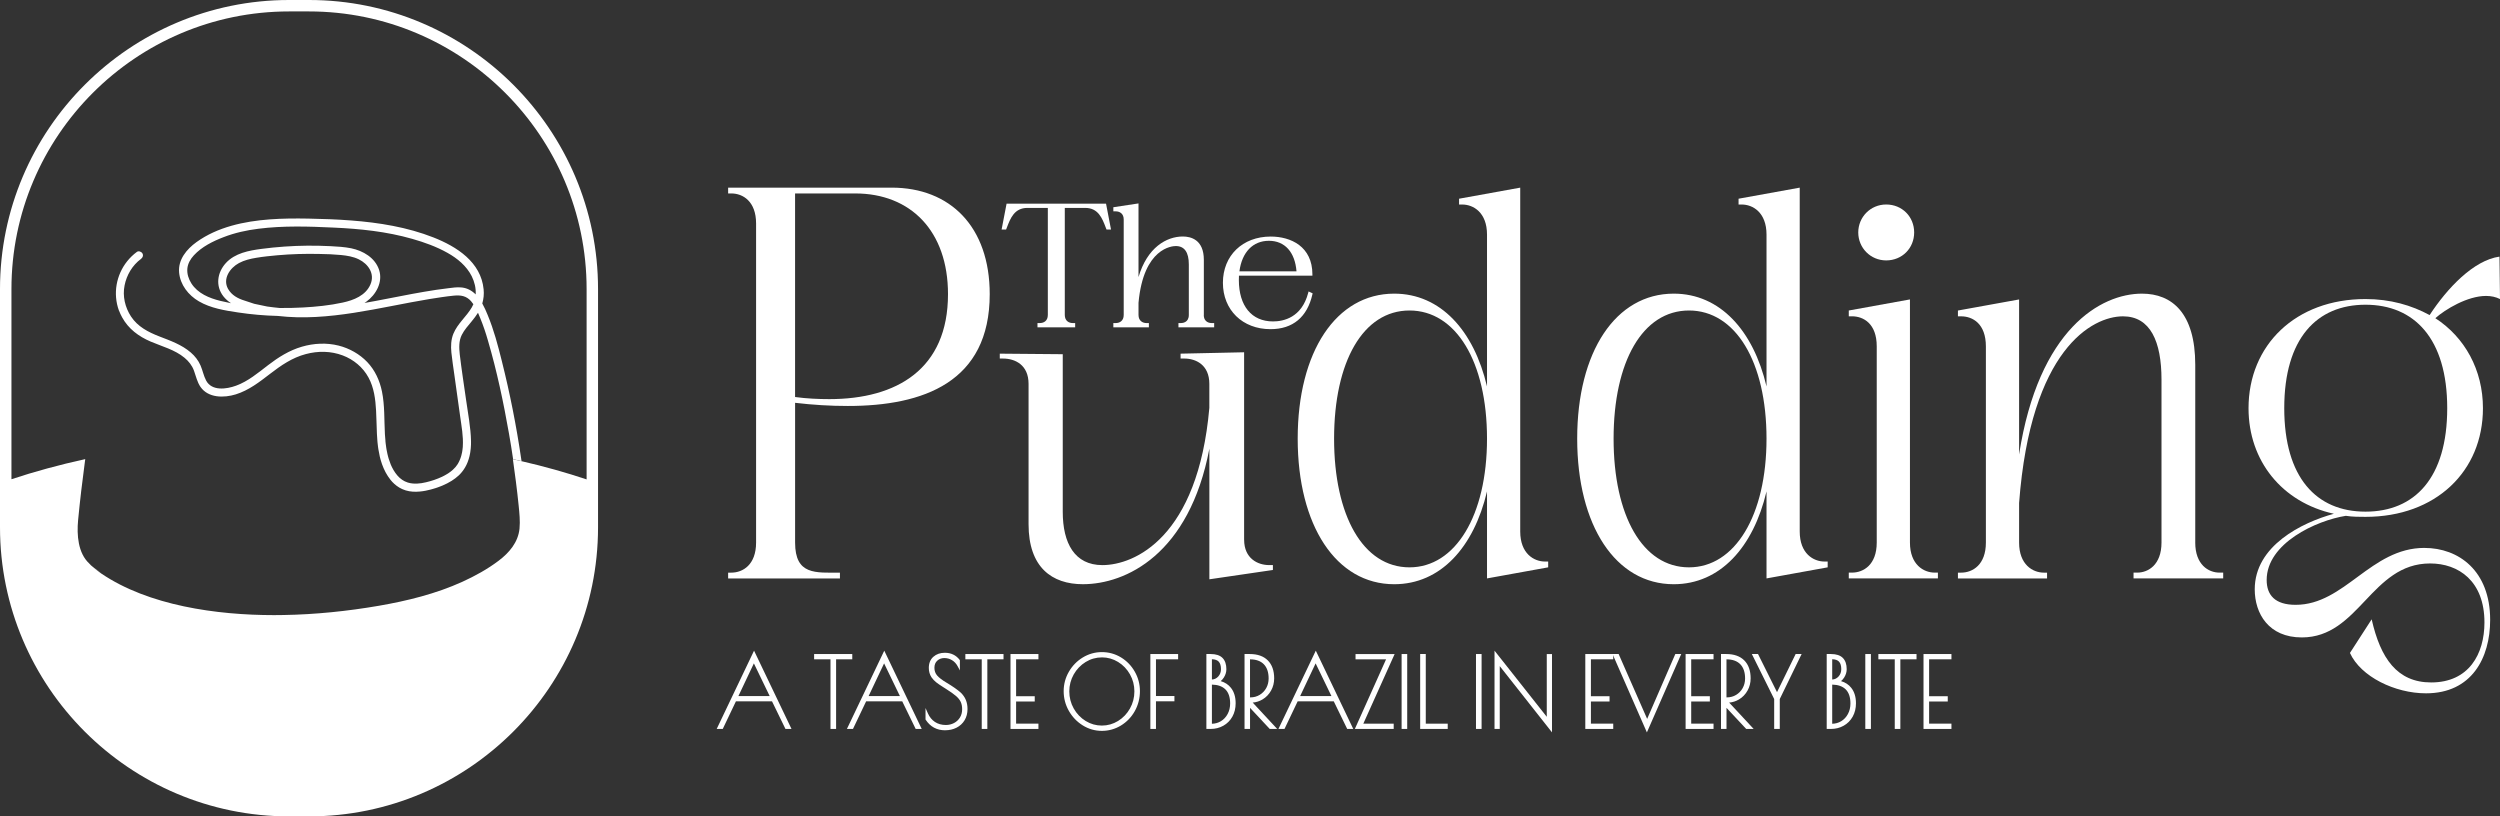 <?xml version="1.0" encoding="UTF-8"?>
<svg id="Camada_2" data-name="Camada 2" xmlns="http://www.w3.org/2000/svg" viewBox="0 0 995.25 325.01">
  <rect x="0" y="0" width="995.25" height="325.01" fill="#333333" stroke="none"/>
  <defs>
    <style>
      .cls-1 {
        fill: #fff;
        stroke-width: 0px;
      }
    </style>
  </defs>
  <g id="Camada_1-2" data-name="Camada 1">
    <g>
      <path class="cls-1" d="M122.99,0h-7.9C51.63,0,0,51.63,0,115.09v94.81c0,63.47,51.63,115.1,115.09,115.1h7.9c63.46,0,115.09-51.63,115.09-115.1v-94.81C238.09,51.63,186.46,0,122.99,0ZM115.09,4.55h7.9c60.95,0,110.54,49.59,110.54,110.54v75.76c-8.15-2.72-16.83-5.17-26.01-7.28-1.11-.27-2.24-.51-3.35-.76.02.12.03.25.05.36,0,.02.01.03.01.04.01.16.05.29.06.43.4,2.69.76,5.42,1.1,8.13.4,3.14.76,6.28,1.08,9.41.31,3.09.65,6.2.35,9.29-.56,5.45-4.1,9.58-8.33,12.77-4.43,3.35-9.36,6.05-14.42,8.37-10.53,4.78-21.89,7.58-33.26,9.55-12.5,2.15-25.22,3.47-37.94,3.68-1.24.03-2.49.04-3.76.04-22.85,0-50.01-3.8-68.8-16.57-.02-.01-.03-.02-.05-.02-1.23-.85-1.99-1.53-2.95-2.33-.01-.02-.02-.02-.03-.03-.16-.13-.32-.25-.47-.38-.19-.13-.35-.3-.54-.45-.01-.03-.05-.04-.06-.05-.02-.02-.04-.03-.05-.05-.01-.01-.01-.02-.02-.02h0s-.04-.04-.05-.06h0s-.06-.07-.06-.07l-.51-.53c-4.46-4.11-4.98-11.34-4.43-17.19.74-7.83,1.68-15.61,2.72-23.41.04-.31.1-.63.13-.95t-.02.01c-10.4,2.28-20.23,4.97-29.36,8v-75.67C4.55,54.14,54.14,4.55,115.09,4.55Z"/>
      <path class="cls-1" d="M47.39,123.68c.34.92.77,1.83,1.26,2.71,2.51,4.56,6.57,7.55,11.28,9.57,4.55,1.96,9.65,3.24,13.53,6.47,1.69,1.4,3.01,3.08,3.76,5.14.79,2.17,1.27,4.52,2.59,6.45,3.11,4.48,9.34,4.43,14.05,2.98,5.16-1.6,9.44-4.93,13.67-8.19,4.35-3.35,8.82-6.43,14.21-7.85,4.86-1.3,9.98-1.25,14.71.54,4.31,1.62,8.06,4.73,10.25,8.8,2.18,3.99,2.77,8.63,3.01,13.11.17,3,.19,5.99.33,8.99,0,.16,0,.3.02.45.03.76.07,1.53.15,2.29h0s0,0,0,0c0,.14.02.27.03.41.01.16.02.32.04.49.06.63.13,1.24.21,1.86.04.29.09.59.13.88.01.09.04.18.05.27.14.91.31,1.81.52,2.7.09.39.19.79.3,1.17.04.16.09.32.14.47.11.39.24.78.37,1.16.04.13.09.25.13.38.37,1.02.8,2.01,1.3,2.96.06.12.13.23.19.35.2.36.41.71.63,1.06.08.13.17.26.25.39.27.4.55.79.85,1.18.03.04.06.09.09.13.96,1.21,2.11,2.25,3.42,3.04.03.02.05.04.08.05.04.02.07.04.11.06.31.18.63.35.96.5.11.05.23.1.35.15.38.16.76.31,1.16.43,1.82.55,3.74.63,5.63.45.77-.07,1.54-.18,2.29-.33.14-.03.28-.07.43-.1.5-.1,1.01-.22,1.52-.35.26-.07.53-.14.79-.22.42-.12.85-.24,1.27-.38.26-.08.51-.17.77-.26.46-.16.92-.33,1.37-.52.21-.08.41-.16.62-.25,1.23-.53,2.43-1.13,3.55-1.83,0,0,0,0,0,0,0,0,.01,0,.02-.01,1.03-.65,2-1.38,2.88-2.2.06-.06.12-.12.18-.19.1-.09.2-.18.29-.28.06-.06.11-.13.17-.19.16-.17.31-.34.46-.52.13-.16.26-.32.38-.48.12-.15.24-.31.35-.47.13-.19.26-.38.38-.58.09-.14.18-.29.27-.43.13-.22.24-.44.36-.66.07-.14.14-.27.21-.41.11-.24.22-.48.32-.72.05-.13.11-.26.16-.39.1-.26.19-.53.28-.8.04-.12.08-.23.12-.35.1-.34.19-.68.28-1.02.01-.05.03-.1.04-.15.09-.4.18-.81.25-1.22.04-.18.06-.36.08-.54.01-.1.03-.2.04-.3,0,0,0-.02,0-.03h0c.04-.29.06-.57.11-.85.01-.07.02-.14.02-.21.1-.94.11-1.86.1-2.79-.1-5.54-1.22-11.09-1.98-16.57-.85-5.99-1.79-11.99-2.5-18-.29-2.62-.41-5.35.81-7.77,1.01-2,2.52-3.66,3.93-5.38.91-1.1,1.76-2.21,2.52-3.42.33.76.64,1.49.94,2.24,1.17,2.87,2.17,5.83,3.02,8.82,3.57,12.15,6.2,24.65,8.39,37.11.6,3.36,1.12,6.73,1.63,10.12,1.11.25,2.24.49,3.35.76-.05-.35-.09-.68-.15-1.03-1.91-13.03-4.47-25.95-7.67-38.71-1.55-6.26-3.2-12.52-5.68-18.48-.61-1.51-1.3-3.05-2.12-4.53.53-1.8.73-3.74.53-5.64-1.05-10.86-10.7-17-19.97-20.65-10.44-4.1-21.66-5.91-32.83-6.76-5.66-.44-11.33-.63-16.99-.74-5.15-.09-10.32-.07-15.45.32-10.09.77-20.69,3-29.06,9.03-3.91,2.82-7.38,6.95-6.93,12.09.43,4.92,3.71,9.08,7.88,11.5,4.69,2.73,10.27,3.63,15.56,4.42,5.24.79,10.55,1.26,15.87,1.39,20.09,2.37,40.62-3.46,60.39-6.73,3.21-.51,6.44-1.03,9.66-1.35,2.75-.26,4.98.07,6.86,2.2.33.38.64.78.93,1.21-.19.41-.37.83-.61,1.24-2.17,3.72-5.68,6.45-7.35,10.51-.96,2.38-1.05,4.95-.8,7.47.28,2.9.77,5.77,1.15,8.64.78,5.6,1.56,11.18,2.34,16.77.54,3.9,1.32,7.99,1.06,11.97-.01.1-.01.17-.01.26-.04.35-.09.69-.12,1.03,0,0,0,0,0,0,0,0,0,0,0,0-.03.27-.07.52-.11.78,0,.03,0,.07-.02.1h0c-.01.06-.01.1-.03.15v.02c-.02.08-.04.16-.05.24-.08.38-.16.76-.27,1.14-.05.17-.1.33-.15.5-.08.27-.18.53-.28.79-.11.28-.23.56-.36.84-.12.25-.24.5-.38.74-.09.16-.18.33-.28.49-.22.35-.47.69-.74,1.01-.04.05-.07.1-.12.15-.04.04-.08.08-.11.12-.28.32-.58.62-.89.91-.15.14-.31.28-.47.41-.2.16-.4.32-.6.47-.26.19-.52.38-.79.56-.17.11-.34.22-.52.32-.63.38-1.27.74-1.95,1.06-2.03.96-4.22,1.69-6.41,2.2-2.35.57-4.86.82-7.2.12-.38-.11-.74-.26-1.09-.43-.07-.03-.15-.07-.22-.1-.33-.16-.64-.35-.94-.55-.07-.05-.14-.1-.2-.15-.26-.19-.51-.38-.75-.59-.05-.05-.11-.09-.16-.14-.26-.24-.5-.5-.74-.76-.07-.08-.15-.17-.22-.26-.22-.27-.44-.54-.65-.83-.06-.08-.11-.16-.16-.24-.17-.24-.32-.49-.48-.74-.06-.09-.12-.19-.17-.28-.17-.31-.34-.62-.5-.93-.05-.1-.1-.2-.15-.3-.15-.32-.3-.64-.43-.96,0-.02-.02-.04-.02-.06-.3-.74-.55-1.49-.78-2.21-.09-.28-.16-.57-.24-.86-.09-.32-.17-.64-.24-.96-.13-.57-.25-1.14-.35-1.72-.05-.26-.09-.52-.13-.78-.09-.62-.18-1.25-.25-1.88,0-.03,0-.06-.01-.09-.03-.22-.05-.45-.07-.68,0-.07,0-.14,0-.21-.1-.75-.15-1.48-.18-2.23l-.03-.43c-.3-5.62-.04-11.33-1.16-16.84-.89-4.38-2.77-8.52-5.87-11.77-3.06-3.2-7.11-5.47-11.39-6.55-4.81-1.21-9.91-.94-14.63.44-5.02,1.46-9.37,4.21-13.47,7.36-3.99,3.06-7.97,6.43-12.74,8.16-3.79,1.39-9.62,2.23-11.9-2.03-1.01-1.89-1.38-4.06-2.23-6.01-.86-1.99-2.23-3.75-3.87-5.16-3.63-3.14-8.16-4.72-12.55-6.42-4.41-1.71-8.62-3.88-11.27-7.94-2.37-3.63-3.42-8.09-2.55-12.37.82-4.14,3.1-8,6.52-10.53.7-.52,1.05-1.4.58-2.21-.42-.69-1.51-1.11-2.21-.59-5.86,4.34-8.86,11.3-8.28,18.19.15,1.76.52,3.5,1.15,5.21ZM120.59,122.41c-3.08.16-6.18.25-9.27.2-1.45-.17-3.55-.34-4.98-.59-1.05-.19-4.09-.84-5.13-1.08l-3.84-1.27c-2.69-.82-5.15-2.15-6.59-4.68-2.24-4.02.77-8.33,4.34-10.26,2.14-1.15,4.55-1.72,6.94-2.11,2.79-.47,5.58-.74,8.37-1,5.57-.49,11.18-.65,16.78-.52,2.86.03,5.71.15,8.54.42,2.39.23,4.91.64,7.09,1.72,3.78,1.85,6.46,5.74,4.65,9.95-1.89,4.45-6.65,6.31-11.06,7.26-5.19,1.14-10.56,1.67-15.84,1.96ZM183.32,114.41c-1.59-.12-3.19.13-4.76.32-1.64.19-3.27.41-4.9.65-3.24.5-6.46,1.04-9.66,1.64-6.32,1.17-12.59,2.49-18.91,3.59.23-.16.47-.31.72-.49,3.88-2.79,6.66-7.77,5.13-12.61-1.58-4.89-6.37-7.69-11.18-8.68-2.66-.52-5.42-.7-8.14-.83-3.06-.15-6.12-.22-9.19-.2-6.11.06-12.24.48-18.32,1.28-5.06.67-10.56,1.68-14.18,5.62-3.45,3.76-4.24,9.13-.99,13.28.89,1.11,1.92,2.01,3.04,2.73-1.42-.27-2.84-.59-4.25-.93-4.43-1.09-9.01-2.97-11.55-6.97-1.1-1.74-1.77-3.77-1.6-5.83.16-2.04,1.25-3.89,2.62-5.36,3.1-3.36,7.54-5.58,11.75-7.19,4.48-1.74,9.22-2.79,13.97-3.37,9.86-1.25,19.94-.93,29.82-.46,10.56.47,21.15,1.57,31.34,4.48,4.85,1.38,9.67,3.11,14.05,5.57,3.97,2.22,7.58,5.2,9.66,9.3,1.12,2.26,1.73,4.78,1.58,7.26-1.56-1.56-3.49-2.65-6.02-2.81Z"/>
      <path class="cls-1" d="M37.74,226.21s.02.02.04.03h0c.8.68,1.52,1.3,2.59,2.03-.03-.02-.05-.04-.08-.06.03.02.05.03.08.05-.11-.08-.21-.16-.32-.24-.83-.63-1.65-1.28-2.45-1.94-.06-.04-.11-.08-.17-.14.03.03.06.05.09.07-.03-.02-.06-.05-.09-.07.11.09.21.18.31.26Z"/>
      <path class="cls-1" d="M36.32,225.03l-.07-.06h0s.01.02.02.03.03.02.05.03Z"/>
    </g>
    <g>
      <g>
        <path class="cls-1" d="M400.72,81.07l-1.98,10.3h1.79l.32-.82c1.39-3.64,2.97-7.78,8.14-7.78h8.15v42.62c0,2.37-1.63,3.22-3.16,3.22h-.96v1.7h15v-1.7h-.96c-1.53,0-3.17-.85-3.17-3.22v-42.62h8.15c5.17,0,6.75,4.13,8.14,7.78l.32.82h1.79l-1.98-10.3h-39.59Z"/>
        <path class="cls-1" d="M479.25,125.39v-21.95c0-8.08-5.24-9.29-8.36-9.29-6.48,0-14.16,4.33-17.65,16.15v-29.32l-10.02,1.52v1.64h.96c1.53,0,3.17.85,3.17,3.22v38.03c0,2.37-1.64,3.22-3.17,3.22h-.96v1.7h14.15v-1.7h-.96c-1.46,0-3.17-.84-3.17-3.22v-4.84c1.98-21.97,13.53-22.6,14.84-22.6,3.44,0,5.19,2.46,5.19,7.32v20.12c0,3.06-2.57,3.22-3.09,3.22h-1.04v1.7h14.22v-1.7h-1.04c-.52,0-3.09-.15-3.09-3.22Z"/>
        <path class="cls-1" d="M520.94,116.03l-.15.57c-2.59,9.88-9.88,11.36-14,11.36-8.51,0-13.6-6.17-13.6-16.5,0-.55,0-1.15.04-1.72h29.24v-.49c0-11.12-8.58-15.08-16.61-15.08-11.2,0-19.02,7.57-19.02,18.4s7.79,18.47,18.95,18.47c8.87,0,14.63-4.8,16.68-13.87l.09-.39-1.6-.75ZM516.15,108.03h-22.74c1.01-7.63,5.37-12.17,11.74-12.17s10.38,4.54,10.99,12.17Z"/>
      </g>
      <path class="cls-1" d="M354.95,74.7h-65.08v2.31h1.26c4.62,0,9.87,3.15,9.87,11.97v127.02c0,8.82-5.25,11.97-9.87,11.97h-1.26v2.31h44.51v-2.31c-9.66,0-17.85,1.05-17.85-11.97v-55.64c7.14.84,14.07,1.26,21,1.26,30.02,0,56.48-9.45,56.48-44.51,0-26.87-15.75-42.41-39.05-42.41ZM330.17,158.89c-4.41,0-9.03-.21-13.65-.84v-81.04h23.93c22.04,0,36.95,14.91,36.95,40.1,0,29.81-20.37,41.78-47.24,41.78Z"/>
      <path class="cls-1" d="M495.28,214.89v-74.65l-25.29.55v1.95h1.51c4.54,0,9.94,2.48,9.94,10.08v9.55c-4.54,51.64-29.83,62.6-42.58,62.6-11.02,0-15.78-8.67-15.78-21.22v-62.74l-25.07-.22v1.95h1.3c4.76,0,10.16,2.48,10.16,10.08v55.88c0,17.15,9.29,23.87,21.62,23.87,17.08,0,42.37-11.85,50.36-53.94v51.99l25.29-3.71v-1.95h-1.51c-4.54,0-9.94-2.65-9.94-10.08Z"/>
      <path class="cls-1" d="M605.2,211.58V74.7l-24.35,4.41v2.31h1.26c4.41,0,9.87,3.15,9.87,11.97v60.46c-5.25-22.25-18.48-36.95-36.95-36.95-23.09,0-38.42,23.09-38.42,57.73s15.33,57.95,38.42,57.95c18.47,0,31.7-14.7,36.95-36.95v34.64l24.35-4.41v-2.31h-1.26c-4.41,0-9.87-3.15-9.87-11.97ZM561.12,225.86c-18.48,0-30.02-20.57-30.02-51.23s11.55-51.02,30.02-51.02,30.86,20.36,30.86,51.02-12.6,51.23-30.86,51.23Z"/>
      <path class="cls-1" d="M716.47,211.58V74.7l-24.35,4.41v2.31h1.26c4.41,0,9.87,3.15,9.87,11.97v60.46c-5.25-22.25-18.48-36.95-36.95-36.95-23.09,0-38.42,23.09-38.42,57.73s15.33,57.95,38.42,57.95c18.47,0,31.7-14.7,36.95-36.95v34.64l24.35-4.41v-2.31h-1.26c-4.41,0-9.87-3.15-9.87-11.97ZM672.39,225.86c-18.48,0-30.02-20.57-30.02-51.23s11.55-51.02,30.02-51.02,30.86,20.36,30.86,51.02-12.6,51.23-30.86,51.23Z"/>
      <path class="cls-1" d="M760.35,215.99v-96.79l-24.35,4.41v2.31h1.26c4.62,0,9.87,2.94,9.87,11.97v78.1c0,8.82-5.25,11.97-9.87,11.97h-1.26v2.31h35.48v-2.31h-1.26c-4.41,0-9.87-3.15-9.87-11.97Z"/>
      <path class="cls-1" d="M750.9,103.67c6.3,0,11.13-4.83,11.13-11.13s-4.83-11.13-11.13-11.13-11.13,5.04-11.13,11.13,4.83,11.13,11.13,11.13Z"/>
      <path class="cls-1" d="M873.93,215.99v-70.75c0-20.57-9.24-28.34-21.21-28.34-16.37,0-41.15,14.07-48.92,64.03v-61.72l-24.35,4.41v2.31h1.26c4.62,0,9.87,2.94,9.87,11.97v78.1c0,8.82-5.25,11.97-9.87,11.97h-1.26v2.31h35.48v-2.31h-1.26c-4.41,0-9.87-3.15-9.87-11.97v-15.75c4.62-61.3,29.18-74.32,41.36-74.32,10.92,0,15.33,10.08,15.33,25.19v64.87c0,8.82-5.25,11.97-9.66,11.97h-1.47v2.31h35.69v-2.31h-1.47c-4.41,0-9.66-3.15-9.66-11.97Z"/>
      <path class="cls-1" d="M965.18,218.12c-21.42,0-31.72,22.66-51.29,22.66-8.24,0-11.53-3.91-11.53-9.89,0-14.62,19.77-23.69,31.51-25.54,2.68.41,5.36.41,7.83.41,28.01,0,46.76-18.13,46.76-43.25,0-15.24-7.21-28.22-18.95-35.84,3.91-3.5,12.77-8.86,20.18-8.86,2.06,0,3.91.41,5.56,1.24l-.21-16.89c-10.3,1.44-20.8,12.56-27.81,23.27-7.21-3.91-15.65-6.38-25.54-6.38-27.81,0-46.55,18.33-46.55,43.46,0,21.01,13.39,37.49,33.98,42.02-12.77,3.5-31.51,12.77-31.51,30.07,0,9.68,5.56,19.16,18.74,19.16,22.86,0,27.6-29.45,51.08-29.45,11.33,0,21.63,7,21.63,23.48,0,12.56-6.18,23.89-21.21,23.89-13.6,0-20.19-9.68-23.69-25.13l-8.65,13.39c4.32,9.47,17.92,16.07,30.28,16.07,18.13,0,25.54-14.01,25.54-29.25,0-19.57-12.56-28.63-26.16-28.63ZM909.36,162.5c0-27.81,12.98-41.19,32.34-41.19s32.54,13.39,32.54,41.19-12.98,41.19-32.54,41.19-32.34-13.59-32.34-41.19Z"/>
    </g>
    <g>
      <g>
        <path class="cls-1" d="M286.1,289.7h1.32l5.24-10.99h14.99l5.35,10.99h1.32l-14.13-29.52-14.09,29.52ZM293.18,277.59l6.93-14.65,7.08,14.65h-14.01Z"/>
        <path class="cls-1" d="M315.1,290.19h-2.41l-5.35-10.99h-14.37l-5.24,10.99h-2.41l14.87-31.16,14.91,31.16ZM313.31,289.21h.22l-13.34-27.88-13.31,27.88h.22l5.24-10.99h15.62l5.35,10.99ZM307.98,278.08h-15.58l7.71-16.29,7.87,16.29ZM293.96,277.1h12.45l-6.29-13.01-6.16,13.01Z"/>
      </g>
      <g>
        <polygon class="cls-1" points="338.8 260.87 324.6 260.87 324.6 261.98 331.12 261.98 331.12 289.7 332.36 289.7 332.36 261.98 338.8 261.98 338.8 260.87"/>
        <path class="cls-1" d="M332.85,290.19h-2.23v-27.72h-6.52v-2.1h15.19v2.1h-6.44v27.72ZM331.61,289.21h.25v-27.72h6.44v-.13h-13.21v.13h6.52v27.72Z"/>
      </g>
      <g>
        <path class="cls-1" d="M337.94,289.7h1.32l5.24-10.99h14.99l5.35,10.99h1.32l-14.13-29.52-14.09,29.52ZM345.02,277.59l6.93-14.65,7.08,14.65h-14.01Z"/>
        <path class="cls-1" d="M366.94,290.19h-2.41l-5.35-10.99h-14.37l-5.24,10.99h-2.41l14.87-31.16,14.91,31.16ZM365.14,289.21h.22l-13.34-27.88-13.31,27.88h.22l5.24-10.99h15.62l5.35,10.99ZM359.82,278.08h-15.58l7.71-16.29,7.87,16.29ZM345.8,277.1h12.45l-6.29-13.01-6.16,13.01Z"/>
      </g>
      <g>
        <path class="cls-1" d="M382.09,276.05c-1.28-1.13-3.08-2.38-5.39-3.77-1.88-1.1-3.22-2.12-4.01-3.06-.79-.94-1.19-2.06-1.19-3.36s.43-2.4,1.28-3.19c.85-.79,1.91-1.19,3.17-1.19s2.31.31,3.31.92,1.8,1.46,2.37,2.54v-1.96c-1.36-1.74-3.19-2.61-5.5-2.61-1.71,0-3.11.49-4.22,1.46-1.11.97-1.66,2.33-1.66,4.08,0,1.31.33,2.46.98,3.46.5.72,1.09,1.35,1.77,1.88.68.54,1.57,1.15,2.67,1.84l1.21.77c1.76,1.1,3.1,2.06,4.03,2.86.93.81,1.59,1.65,2,2.52.4.87.6,1.91.6,3.11,0,1.33-.31,2.51-.94,3.54-.63,1.03-1.48,1.82-2.54,2.38-1.07.56-2.23.85-3.48.85-1.81,0-3.36-.44-4.65-1.31-1.29-.87-2.28-2.08-2.96-3.61v2.08c1.73,2.64,4.17,3.96,7.31,3.96,1.61,0,3.05-.33,4.33-.98s2.29-1.58,3.01-2.79c.73-1.2,1.09-2.6,1.09-4.19,0-1.26-.21-2.4-.62-3.42-.41-1.02-1.07-1.96-1.98-2.81Z"/>
        <path class="cls-1" d="M376.25,290.73c-3.3,0-5.9-1.41-7.72-4.18l-.08-.12v-4.57l.95,2.14c.64,1.44,1.57,2.59,2.78,3.4,1.21.81,2.68,1.22,4.38,1.22,1.17,0,2.26-.27,3.25-.79.98-.52,1.77-1.26,2.35-2.2.58-.94.87-2.04.87-3.28,0-1.13-.19-2.1-.56-2.91-.37-.8-1-1.59-1.87-2.35-.9-.78-2.24-1.73-3.97-2.82l-1.21-.77c-1.11-.7-2.02-1.33-2.72-1.87-.72-.57-1.34-1.24-1.87-1.99-.71-1.09-1.07-2.34-1.07-3.74,0-1.88.61-3.38,1.83-4.45,1.19-1.05,2.72-1.58,4.55-1.58,2.46,0,4.44.94,5.89,2.81l.1.13v4.09l-.93-1.73c-.53-.99-1.27-1.78-2.2-2.35-.92-.56-1.95-.85-3.06-.85s-2.06.35-2.83,1.06c-.76.7-1.12,1.63-1.12,2.83s.35,2.19,1.07,3.04c.75.89,2.06,1.88,3.88,2.95,2.33,1.39,4.17,2.68,5.46,3.82h.01c.95.9,1.66,1.9,2.1,2.99.44,1.08.66,2.29.66,3.61,0,1.67-.39,3.17-1.16,4.45-.77,1.28-1.85,2.28-3.21,2.97-1.35.69-2.88,1.03-4.56,1.03ZM369.43,286.13c1.64,2.43,3.87,3.61,6.81,3.61,1.52,0,2.9-.31,4.11-.93,1.19-.61,2.14-1.48,2.82-2.6.68-1.12,1.02-2.44,1.02-3.93,0-1.19-.2-2.28-.59-3.24-.38-.95-1.01-1.83-1.85-2.63-1.25-1.1-3.04-2.35-5.31-3.71-1.92-1.12-3.31-2.19-4.14-3.16-.86-1.02-1.3-2.26-1.3-3.68s.48-2.66,1.44-3.55c.94-.88,2.12-1.32,3.5-1.32,1.29,0,2.49.33,3.57,1,.61.37,1.15.83,1.62,1.37v-.2c-1.26-1.54-2.9-2.29-5.01-2.29-1.58,0-2.89.45-3.89,1.34-1,.88-1.49,2.1-1.49,3.7,0,1.2.3,2.28.9,3.19.46.66,1.03,1.26,1.67,1.77.66.53,1.55,1.14,2.63,1.81l1.21.77c1.77,1.11,3.15,2.09,4.09,2.91.98.85,1.69,1.75,2.12,2.68.43.93.65,2.05.65,3.32,0,1.42-.34,2.7-1.01,3.79-.67,1.1-1.59,1.96-2.73,2.56-1.13.6-2.38.9-3.72.9-1.9,0-3.56-.47-4.93-1.39-.85-.58-1.58-1.29-2.19-2.14v.05Z"/>
      </g>
      <g>
        <polygon class="cls-1" points="384.8 261.98 391.32 261.98 391.32 289.7 392.56 289.7 392.56 261.98 399 261.98 399 260.87 384.8 260.87 384.8 261.98"/>
        <path class="cls-1" d="M393.06,290.19h-2.23v-27.72h-6.52v-2.1h15.19v2.1h-6.44v27.72ZM391.81,289.21h.25v-27.72h6.44v-.13h-13.21v.13h6.52v27.72Z"/>
      </g>
      <g>
        <polygon class="cls-1" points="402.77 289.7 412.91 289.7 412.91 288.58 404.01 288.58 404.01 278.78 411.44 278.78 411.44 277.67 404.01 277.67 404.01 261.98 412.91 261.98 412.91 260.87 402.77 260.87 402.77 289.7"/>
        <path class="cls-1" d="M413.4,290.19h-11.12v-29.82h11.12v2.1h-8.89v14.7h7.42v2.1h-7.42v8.81h8.89v2.1ZM403.27,289.21h9.15v-.13h-8.89v-10.79h7.42v-.13h-7.42v-16.67h8.89v-.13h-9.15v27.84Z"/>
      </g>
      <g>
        <path class="cls-1" d="M446.02,262.14c-2.24-1.36-4.68-2.04-7.35-2.04s-5.09.69-7.35,2.06c-2.26,1.37-4.06,3.22-5.39,5.54-1.33,2.32-2,4.81-2,7.48s.66,5.21,1.98,7.55c1.32,2.34,3.11,4.22,5.37,5.63s4.71,2.11,7.35,2.11,5.12-.69,7.37-2.06c2.25-1.37,4.03-3.23,5.35-5.57s1.98-4.9,1.98-7.67-.66-5.2-1.98-7.52-3.1-4.16-5.33-5.52ZM450.26,282.3c-1.22,2.17-2.86,3.88-4.92,5.15-2.06,1.27-4.29,1.9-6.71,1.9s-4.65-.64-6.71-1.9c-2.06-1.27-3.7-2.99-4.92-5.15-1.22-2.17-1.83-4.52-1.83-7.05s.61-4.84,1.83-7c1.22-2.15,2.86-3.86,4.92-5.13,2.06-1.27,4.31-1.9,6.74-1.9s4.65.63,6.71,1.9c2.06,1.27,3.69,2.98,4.9,5.13,1.21,2.15,1.81,4.49,1.81,7s-.61,4.89-1.83,7.05Z"/>
        <path class="cls-1" d="M438.64,290.96c-2.72,0-5.28-.74-7.61-2.19-2.32-1.45-4.18-3.4-5.54-5.81-1.36-2.41-2.04-5.03-2.04-7.8s.69-5.34,2.06-7.72c1.37-2.38,3.24-4.3,5.56-5.71,2.33-1.41,4.89-2.13,7.6-2.13s5.3.71,7.6,2.11h0c2.3,1.4,4.15,3.31,5.5,5.7,1.36,2.38,2.04,5,2.04,7.76s-.69,5.5-2.04,7.91c-1.35,2.41-3.21,4.34-5.52,5.75-2.32,1.41-4.88,2.13-7.62,2.13ZM438.68,260.59c-2.53,0-4.92.67-7.09,1.99-2.18,1.32-3.93,3.12-5.21,5.36-1.28,2.23-1.93,4.66-1.93,7.23s.64,5.05,1.91,7.31c1.27,2.26,3.02,4.1,5.2,5.45,2.17,1.35,4.56,2.04,7.09,2.04s4.95-.67,7.11-1.98c2.16-1.32,3.91-3.14,5.18-5.39,1.27-2.26,1.91-4.76,1.91-7.43s-.64-5.04-1.91-7.27c-1.27-2.23-3-4.03-5.16-5.34-2.15-1.3-4.53-1.97-7.09-1.97ZM438.64,289.85c-2.49,0-4.84-.67-6.97-1.98-2.12-1.31-3.83-3.1-5.09-5.33-1.25-2.23-1.89-4.69-1.89-7.3s.64-5.02,1.89-7.24c1.25-2.22,2.97-4,5.09-5.31,2.13-1.31,4.48-1.98,7-1.98s4.84.67,6.97,1.98c2.12,1.31,3.83,3.09,5.07,5.31,1.24,2.22,1.87,4.65,1.87,7.24s-.64,5.07-1.89,7.3h0c-1.25,2.23-2.97,4.02-5.09,5.33-2.13,1.31-4.47,1.98-6.97,1.98ZM438.68,261.71c-2.33,0-4.51.62-6.48,1.83-1.98,1.22-3.58,2.89-4.75,4.95-1.17,2.07-1.76,4.34-1.76,6.75s.59,4.73,1.76,6.81c1.17,2.08,2.77,3.75,4.75,4.97,1.97,1.21,4.14,1.83,6.45,1.83s4.47-.62,6.45-1.83c1.98-1.22,3.57-2.89,4.74-4.97,1.17-2.08,1.76-4.37,1.76-6.81s-.59-4.69-1.75-6.76c-1.16-2.07-2.75-3.73-4.73-4.95-1.97-1.21-4.14-1.83-6.45-1.83Z"/>
      </g>
      <g>
        <polygon class="cls-1" points="458.45 289.7 459.7 289.7 459.7 278.7 467.04 278.7 467.04 277.59 459.7 277.59 459.7 261.98 468.51 261.98 468.51 260.87 458.45 260.87 458.45 289.7"/>
        <path class="cls-1" d="M460.19,290.19h-2.23v-29.82h11.05v2.1h-8.82v14.62h7.35v2.1h-7.35v10.99ZM458.95,289.21h.25v-10.99h7.35v-.13h-7.35v-16.6h8.82v-.13h-9.07v27.84Z"/>
      </g>
      <g>
        <path class="cls-1" d="M484.64,271.36c.85-.33,1.58-.98,2.19-1.94s.9-1.97.9-3.02c0-1.82-.47-3.2-1.39-4.13-.93-.94-2.39-1.4-4.37-1.4h-1.21v28.83h1.21c1.76,0,3.36-.4,4.8-1.21,1.44-.81,2.58-1.95,3.41-3.42.83-1.47,1.24-3.17,1.24-5.09,0-2.41-.59-4.36-1.77-5.84s-2.85-2.41-5.01-2.77ZM481.96,261.94h.3c1.48,0,2.57.37,3.26,1.11.69.74,1.04,1.84,1.04,3.31,0,1.31-.42,2.41-1.24,3.31-.83.9-1.85,1.35-3.05,1.35h-.3v-9.07ZM489.16,284.47c-.7,1.31-1.66,2.33-2.86,3.06s-2.55,1.1-4.03,1.1h-.3v-16.57h.3c2.56,0,4.53.67,5.9,2.02,1.37,1.35,2.05,3.34,2.05,5.98,0,1.64-.35,3.11-1.06,4.42Z"/>
        <path class="cls-1" d="M481.96,290.19h-1.7v-29.82h1.7c2.11,0,3.7.52,4.72,1.55,1.02,1.03,1.54,2.54,1.54,4.48,0,1.14-.33,2.24-.98,3.28-.38.6-.8,1.09-1.28,1.47,1.69.49,3.06,1.39,4.07,2.67,1.25,1.57,1.88,3.64,1.88,6.15,0,2-.44,3.79-1.31,5.34-.87,1.55-2.08,2.76-3.6,3.61-1.51.85-3.21,1.27-5.04,1.27ZM481.25,289.21h.71c1.67,0,3.2-.39,4.56-1.15,1.36-.76,2.44-1.85,3.22-3.23.78-1.39,1.18-3.02,1.18-4.85,0-2.28-.56-4.14-1.66-5.54-.57-.71-1.26-1.29-2.08-1.73.49.28.93.62,1.33,1.01,1.46,1.44,2.2,3.57,2.2,6.33,0,1.71-.37,3.28-1.11,4.65h0c-.74,1.38-1.77,2.47-3.04,3.25-1.28.77-2.72,1.17-4.29,1.17h-.8v-17.56h.8c.22,0,.43,0,.63.01l-.12-.02.27-.11c-.26.04-.52.06-.79.06h-.8v-10.06h.8c1.62,0,2.84.43,3.62,1.27.78.83,1.17,2.06,1.17,3.64,0,1.43-.46,2.65-1.37,3.64-.23.25-.48.47-.73.66.55-.33,1.04-.83,1.46-1.5.55-.88.83-1.81.83-2.75,0-1.67-.42-2.95-1.25-3.78-.83-.83-2.18-1.26-4.02-1.26h-.71v27.84ZM482.46,272.55v15.58c1.31-.03,2.51-.37,3.58-1.02,1.12-.68,2.03-1.64,2.68-2.87h0c.66-1.23,1-2.64,1-4.19,0-2.49-.64-4.38-1.91-5.63-1.23-1.21-3.03-1.84-5.36-1.88ZM482.46,262.44v8.08c.98-.04,1.8-.43,2.5-1.18.75-.81,1.11-1.78,1.11-2.97,0-1.33-.3-2.32-.9-2.97-.56-.6-1.47-.93-2.7-.96Z"/>
      </g>
      <g>
        <path class="cls-1" d="M497.86,279.24c1.63,0,3.13-.4,4.48-1.21s2.43-1.92,3.22-3.33c.79-1.41,1.19-2.96,1.19-4.65,0-2.95-.8-5.22-2.39-6.8s-3.86-2.38-6.8-2.38h-1.62v28.83h1.21v-9.15l8.55,9.15h1.62l-9.72-10.46h.26ZM497.14,261.98h.49c2.54,0,4.49.7,5.86,2.11,1.37,1.41,2.05,3.41,2.05,6,0,1.49-.34,2.84-1.02,4.06-.68,1.22-1.61,2.18-2.79,2.9-1.18.72-2.49,1.08-3.92,1.08h-.68v-16.15Z"/>
        <path class="cls-1" d="M508.45,290.19h-2.97l-7.84-8.39v8.39h-2.19v-29.82h2.11c3.06,0,5.47.85,7.15,2.53,1.68,1.68,2.54,4.09,2.54,7.15,0,1.77-.42,3.42-1.25,4.89-.83,1.48-1.97,2.66-3.4,3.51-1.19.71-2.5,1.13-3.9,1.25l9.75,10.49ZM505.91,289.21h.27l-9.72-10.46h1.4c1.53,0,2.96-.38,4.23-1.14,1.28-.76,2.3-1.82,3.04-3.14.75-1.33,1.12-2.81,1.12-4.41,0-2.8-.76-4.97-2.25-6.45-1.49-1.49-3.66-2.24-6.45-2.24h-1.13v27.84h.22v-9.91l9.26,9.91ZM497.82,278.62h-1.17v-17.13h.98c2.66,0,4.75.76,6.21,2.26,1.46,1.5,2.19,3.63,2.19,6.34,0,1.56-.36,3.01-1.08,4.3-.72,1.29-1.71,2.33-2.96,3.08-1.25.76-2.66,1.15-4.17,1.15ZM497.64,277.63h.18c1.33,0,2.56-.34,3.66-1,1.1-.67,1.98-1.58,2.61-2.72.63-1.14.95-2.42.95-3.82,0-2.44-.64-4.34-1.91-5.65-1.27-1.3-3.12-1.96-5.5-1.96v15.16Z"/>
      </g>
      <g>
        <path class="cls-1" d="M509.73,289.7h1.32l5.24-10.99h14.99l5.35,10.99h1.32l-14.13-29.52-14.09,29.52ZM516.81,277.59l6.93-14.65,7.08,14.65h-14.01Z"/>
        <path class="cls-1" d="M538.73,290.19h-2.41l-5.35-10.99h-14.37l-5.24,10.99h-2.41l14.87-31.16,14.91,31.16ZM536.94,289.21h.22l-13.34-27.88-13.31,27.88h.22l5.24-10.99h15.62l5.35,10.99ZM531.61,278.08h-15.58l7.71-16.29,7.87,16.29ZM517.59,277.1h12.45l-6.29-13.01-6.16,13.01Z"/>
      </g>
      <g>
        <polygon class="cls-1" points="540.13 260.87 540.13 261.98 552.56 261.98 540.13 289.7 554.33 289.7 554.33 288.58 541.97 288.58 554.44 260.87 540.13 260.87"/>
        <path class="cls-1" d="M554.83,290.19h-15.46l12.43-27.72h-12.16v-2.1h15.57l-12.47,27.72h12.09v2.1ZM540.89,289.21h12.95v-.13h-12.63l12.47-27.72h-13.06v.13h12.7l-12.43,27.72Z"/>
      </g>
      <g>
        <rect class="cls-1" x="558.47" y="260.87" width="1.24" height="28.83"/>
        <path class="cls-1" d="M560.21,290.19h-2.23v-29.82h2.23v29.82ZM558.97,289.21h.25v-27.84h-.25v27.84Z"/>
      </g>
      <g>
        <polygon class="cls-1" points="567.1 260.87 565.86 260.87 565.86 289.7 575.84 289.7 575.84 288.58 567.1 288.58 567.1 260.87"/>
        <path class="cls-1" d="M576.34,290.19h-10.97v-29.82h2.23v27.72h8.74v2.1ZM566.35,289.21h9v-.13h-8.74v-27.72h-.25v27.84Z"/>
      </g>
      <g>
        <rect class="cls-1" x="588.09" y="260.87" width="1.24" height="28.83"/>
        <path class="cls-1" d="M589.82,290.19h-2.23v-29.82h2.23v29.82ZM588.58,289.21h.25v-27.84h-.25v27.84Z"/>
      </g>
      <g>
        <polygon class="cls-1" points="616.27 286.78 595.47 260.44 595.47 289.7 596.56 289.7 596.56 263.75 617.36 290.12 617.36 260.87 616.27 260.87 616.27 286.78"/>
        <path class="cls-1" d="M617.85,291.55l-20.8-26.37v25.02h-2.08v-31.17l20.8,26.33v-24.98h2.08v31.17ZM595.96,289.21h.1v-26.88l20.8,26.37v-27.34h-.1v26.84l-20.8-26.33v27.34Z"/>
      </g>
      <g>
        <polygon class="cls-1" points="631.6 289.7 641.73 289.7 641.73 288.58 632.84 288.58 632.84 278.78 640.26 278.78 640.26 277.67 632.84 277.67 632.84 261.98 641.73 261.98 641.73 260.87 631.6 260.87 631.6 289.7"/>
        <path class="cls-1" d="M642.23,290.19h-11.12v-29.82h11.12v2.1h-8.89v14.7h7.42v2.1h-7.42v8.81h8.89v2.1ZM632.09,289.21h9.15v-.13h-8.89v-10.79h7.42v-.13h-7.42v-16.67h8.89v-.13h-9.15v27.84Z"/>
      </g>
      <g>
        <polygon class="cls-1" points="655.75 287.43 644.07 260.87 642.71 260.87 655.63 290.35 668.56 260.87 667.28 260.87 655.75 287.43"/>
        <path class="cls-1" d="M655.63,291.58l-13.68-31.21h2.43l11.35,25.82,11.21-25.82h2.36l-13.68,31.21ZM643.47,261.36l12.17,27.76,12.17-27.76h-.2l-11.85,27.3-12-27.3h-.28Z"/>
      </g>
      <g>
        <polygon class="cls-1" points="671.53 289.7 681.67 289.7 681.67 288.58 672.78 288.58 672.78 278.78 680.2 278.78 680.2 277.67 672.78 277.67 672.78 261.98 681.67 261.98 681.67 260.87 671.53 260.87 671.53 289.7"/>
        <path class="cls-1" d="M682.16,290.19h-11.12v-29.82h11.12v2.1h-8.89v14.7h7.42v2.1h-7.42v8.81h8.89v2.1ZM672.03,289.21h9.15v-.13h-8.89v-10.79h7.42v-.13h-7.42v-16.67h8.89v-.13h-9.15v27.84Z"/>
      </g>
      <g>
        <path class="cls-1" d="M687.54,279.24c1.63,0,3.13-.4,4.48-1.21s2.43-1.92,3.22-3.33c.79-1.41,1.19-2.96,1.19-4.65,0-2.95-.8-5.22-2.39-6.8s-3.86-2.38-6.8-2.38h-1.62v28.83h1.21v-9.15l8.55,9.15h1.62l-9.72-10.46h.26ZM686.83,261.98h.49c2.54,0,4.49.7,5.86,2.11,1.37,1.41,2.05,3.41,2.05,6,0,1.49-.34,2.84-1.02,4.06-.68,1.22-1.61,2.18-2.79,2.9-1.18.72-2.49,1.08-3.92,1.08h-.68v-16.15Z"/>
        <path class="cls-1" d="M698.13,290.19h-2.97l-7.84-8.39v8.39h-2.19v-29.82h2.11c3.06,0,5.47.85,7.15,2.53,1.68,1.68,2.54,4.09,2.54,7.15,0,1.77-.42,3.42-1.25,4.89-.83,1.48-1.97,2.66-3.4,3.51-1.19.71-2.5,1.13-3.9,1.25l9.75,10.49ZM695.59,289.21h.27l-9.72-10.46h1.4c1.53,0,2.96-.38,4.23-1.14,1.28-.76,2.3-1.82,3.04-3.14.75-1.33,1.12-2.81,1.12-4.41,0-2.8-.76-4.97-2.25-6.45-1.49-1.49-3.66-2.24-6.45-2.24h-1.13v27.84h.22v-9.91l9.26,9.91ZM687.51,278.62h-1.17v-17.13h.98c2.66,0,4.75.76,6.21,2.26,1.46,1.5,2.19,3.63,2.19,6.34,0,1.56-.36,3.01-1.08,4.3-.72,1.29-1.71,2.33-2.96,3.08-1.25.76-2.66,1.15-4.17,1.15ZM687.32,277.63h.18c1.33,0,2.56-.34,3.66-1,1.1-.67,1.98-1.58,2.61-2.72.63-1.14.95-2.42.95-3.82,0-2.44-.64-4.34-1.91-5.65-1.27-1.3-3.12-1.96-5.5-1.96v15.16Z"/>
      </g>
      <g>
        <polygon class="cls-1" points="707.44 276.67 699.56 260.87 698.21 260.87 706.8 278.17 706.8 289.7 708.04 289.7 708.04 278.17 716.44 260.87 715.16 260.87 707.44 276.67"/>
        <path class="cls-1" d="M708.53,290.19h-2.23v-11.91l-8.89-17.91h2.46l7.56,15.18,7.42-15.18h2.38l-8.7,17.91v11.91ZM707.29,289.21h.25l.05-11.26,8.06-16.59h-.18l-8.03,16.42-8.18-16.42h-.25l8.29,16.8v11.04Z"/>
      </g>
      <g>
        <path class="cls-1" d="M731.58,271.36c.85-.33,1.58-.98,2.19-1.94s.9-1.97.9-3.02c0-1.82-.47-3.2-1.39-4.13-.93-.94-2.39-1.4-4.37-1.4h-1.21v28.83h1.21c1.76,0,3.36-.4,4.8-1.21,1.44-.81,2.58-1.95,3.41-3.42.83-1.47,1.24-3.17,1.24-5.09,0-2.41-.59-4.36-1.77-5.84s-2.85-2.41-5.01-2.77ZM728.91,261.94h.3c1.48,0,2.57.37,3.26,1.11.69.74,1.04,1.84,1.04,3.31,0,1.31-.42,2.41-1.24,3.31-.83.9-1.85,1.35-3.05,1.35h-.3v-9.07ZM736.1,284.47c-.7,1.31-1.66,2.33-2.86,3.06s-2.55,1.1-4.03,1.1h-.3v-16.57h.3c2.56,0,4.53.67,5.9,2.02,1.37,1.35,2.05,3.34,2.05,5.98,0,1.64-.35,3.11-1.06,4.42Z"/>
        <path class="cls-1" d="M728.91,290.19h-1.7v-29.82h1.7c2.11,0,3.7.52,4.72,1.55,1.02,1.03,1.54,2.54,1.54,4.48,0,1.14-.33,2.24-.98,3.28-.38.6-.8,1.09-1.28,1.47,1.69.49,3.06,1.39,4.07,2.67,1.25,1.57,1.88,3.64,1.88,6.15,0,2-.44,3.79-1.31,5.34-.87,1.55-2.08,2.76-3.6,3.61-1.51.85-3.21,1.27-5.04,1.27ZM728.2,289.21h.71c1.67,0,3.2-.39,4.56-1.15,1.36-.76,2.44-1.85,3.22-3.23.78-1.39,1.18-3.02,1.18-4.85,0-2.28-.56-4.14-1.66-5.54-.57-.71-1.26-1.29-2.08-1.73.49.28.93.62,1.33,1.01,1.46,1.44,2.2,3.57,2.2,6.33,0,1.71-.37,3.28-1.11,4.65h0c-.74,1.38-1.77,2.47-3.04,3.25-1.28.77-2.72,1.17-4.29,1.17h-.8v-17.56h.8c.22,0,.43,0,.63.01l-.12-.02.27-.11c-.26.04-.52.06-.79.06h-.8v-10.06h.8c1.62,0,2.84.43,3.62,1.27.78.83,1.17,2.06,1.17,3.64,0,1.43-.46,2.65-1.37,3.64-.23.25-.48.47-.73.66.55-.33,1.04-.83,1.46-1.5.55-.88.83-1.81.83-2.75,0-1.67-.42-2.95-1.25-3.78-.83-.83-2.18-1.26-4.02-1.26h-.71v27.84ZM729.4,272.55v15.58c1.31-.03,2.51-.37,3.58-1.02,1.12-.68,2.03-1.64,2.68-2.87h0c.66-1.23,1-2.64,1-4.19,0-2.49-.64-4.38-1.91-5.63-1.23-1.21-3.03-1.84-5.36-1.88ZM729.4,262.44v8.08c.98-.04,1.8-.43,2.5-1.18.75-.81,1.11-1.78,1.11-2.97,0-1.33-.3-2.32-.9-2.97-.56-.6-1.47-.93-2.7-.96Z"/>
      </g>
      <g>
        <rect class="cls-1" x="743.07" y="260.87" width="1.24" height="28.83"/>
        <path class="cls-1" d="M744.81,290.19h-2.23v-29.82h2.23v29.82ZM743.57,289.21h.25v-27.84h-.25v27.84Z"/>
      </g>
      <g>
        <polygon class="cls-1" points="748.27 261.98 754.79 261.98 754.79 289.7 756.03 289.7 756.03 261.98 762.48 261.98 762.48 260.87 748.27 260.87 748.27 261.98"/>
        <path class="cls-1" d="M756.53,290.19h-2.23v-27.72h-6.52v-2.1h15.19v2.1h-6.44v27.72ZM755.29,289.21h.25v-27.72h6.44v-.13h-13.21v.13h6.52v27.72Z"/>
      </g>
      <g>
        <polygon class="cls-1" points="776.38 261.98 776.38 260.87 766.24 260.87 766.24 289.7 776.38 289.7 776.38 288.58 767.49 288.58 767.49 278.78 774.91 278.78 774.91 277.67 767.49 277.67 767.49 261.98 776.38 261.98"/>
        <path class="cls-1" d="M776.87,290.19h-11.12v-29.82h11.12v2.1h-8.89v14.7h7.42v2.1h-7.42v8.81h8.89v2.1ZM766.74,289.21h9.15v-.13h-8.89v-10.79h7.42v-.13h-7.42v-16.67h8.89v-.13h-9.15v27.84Z"/>
      </g>
    </g>
  </g>
</svg>